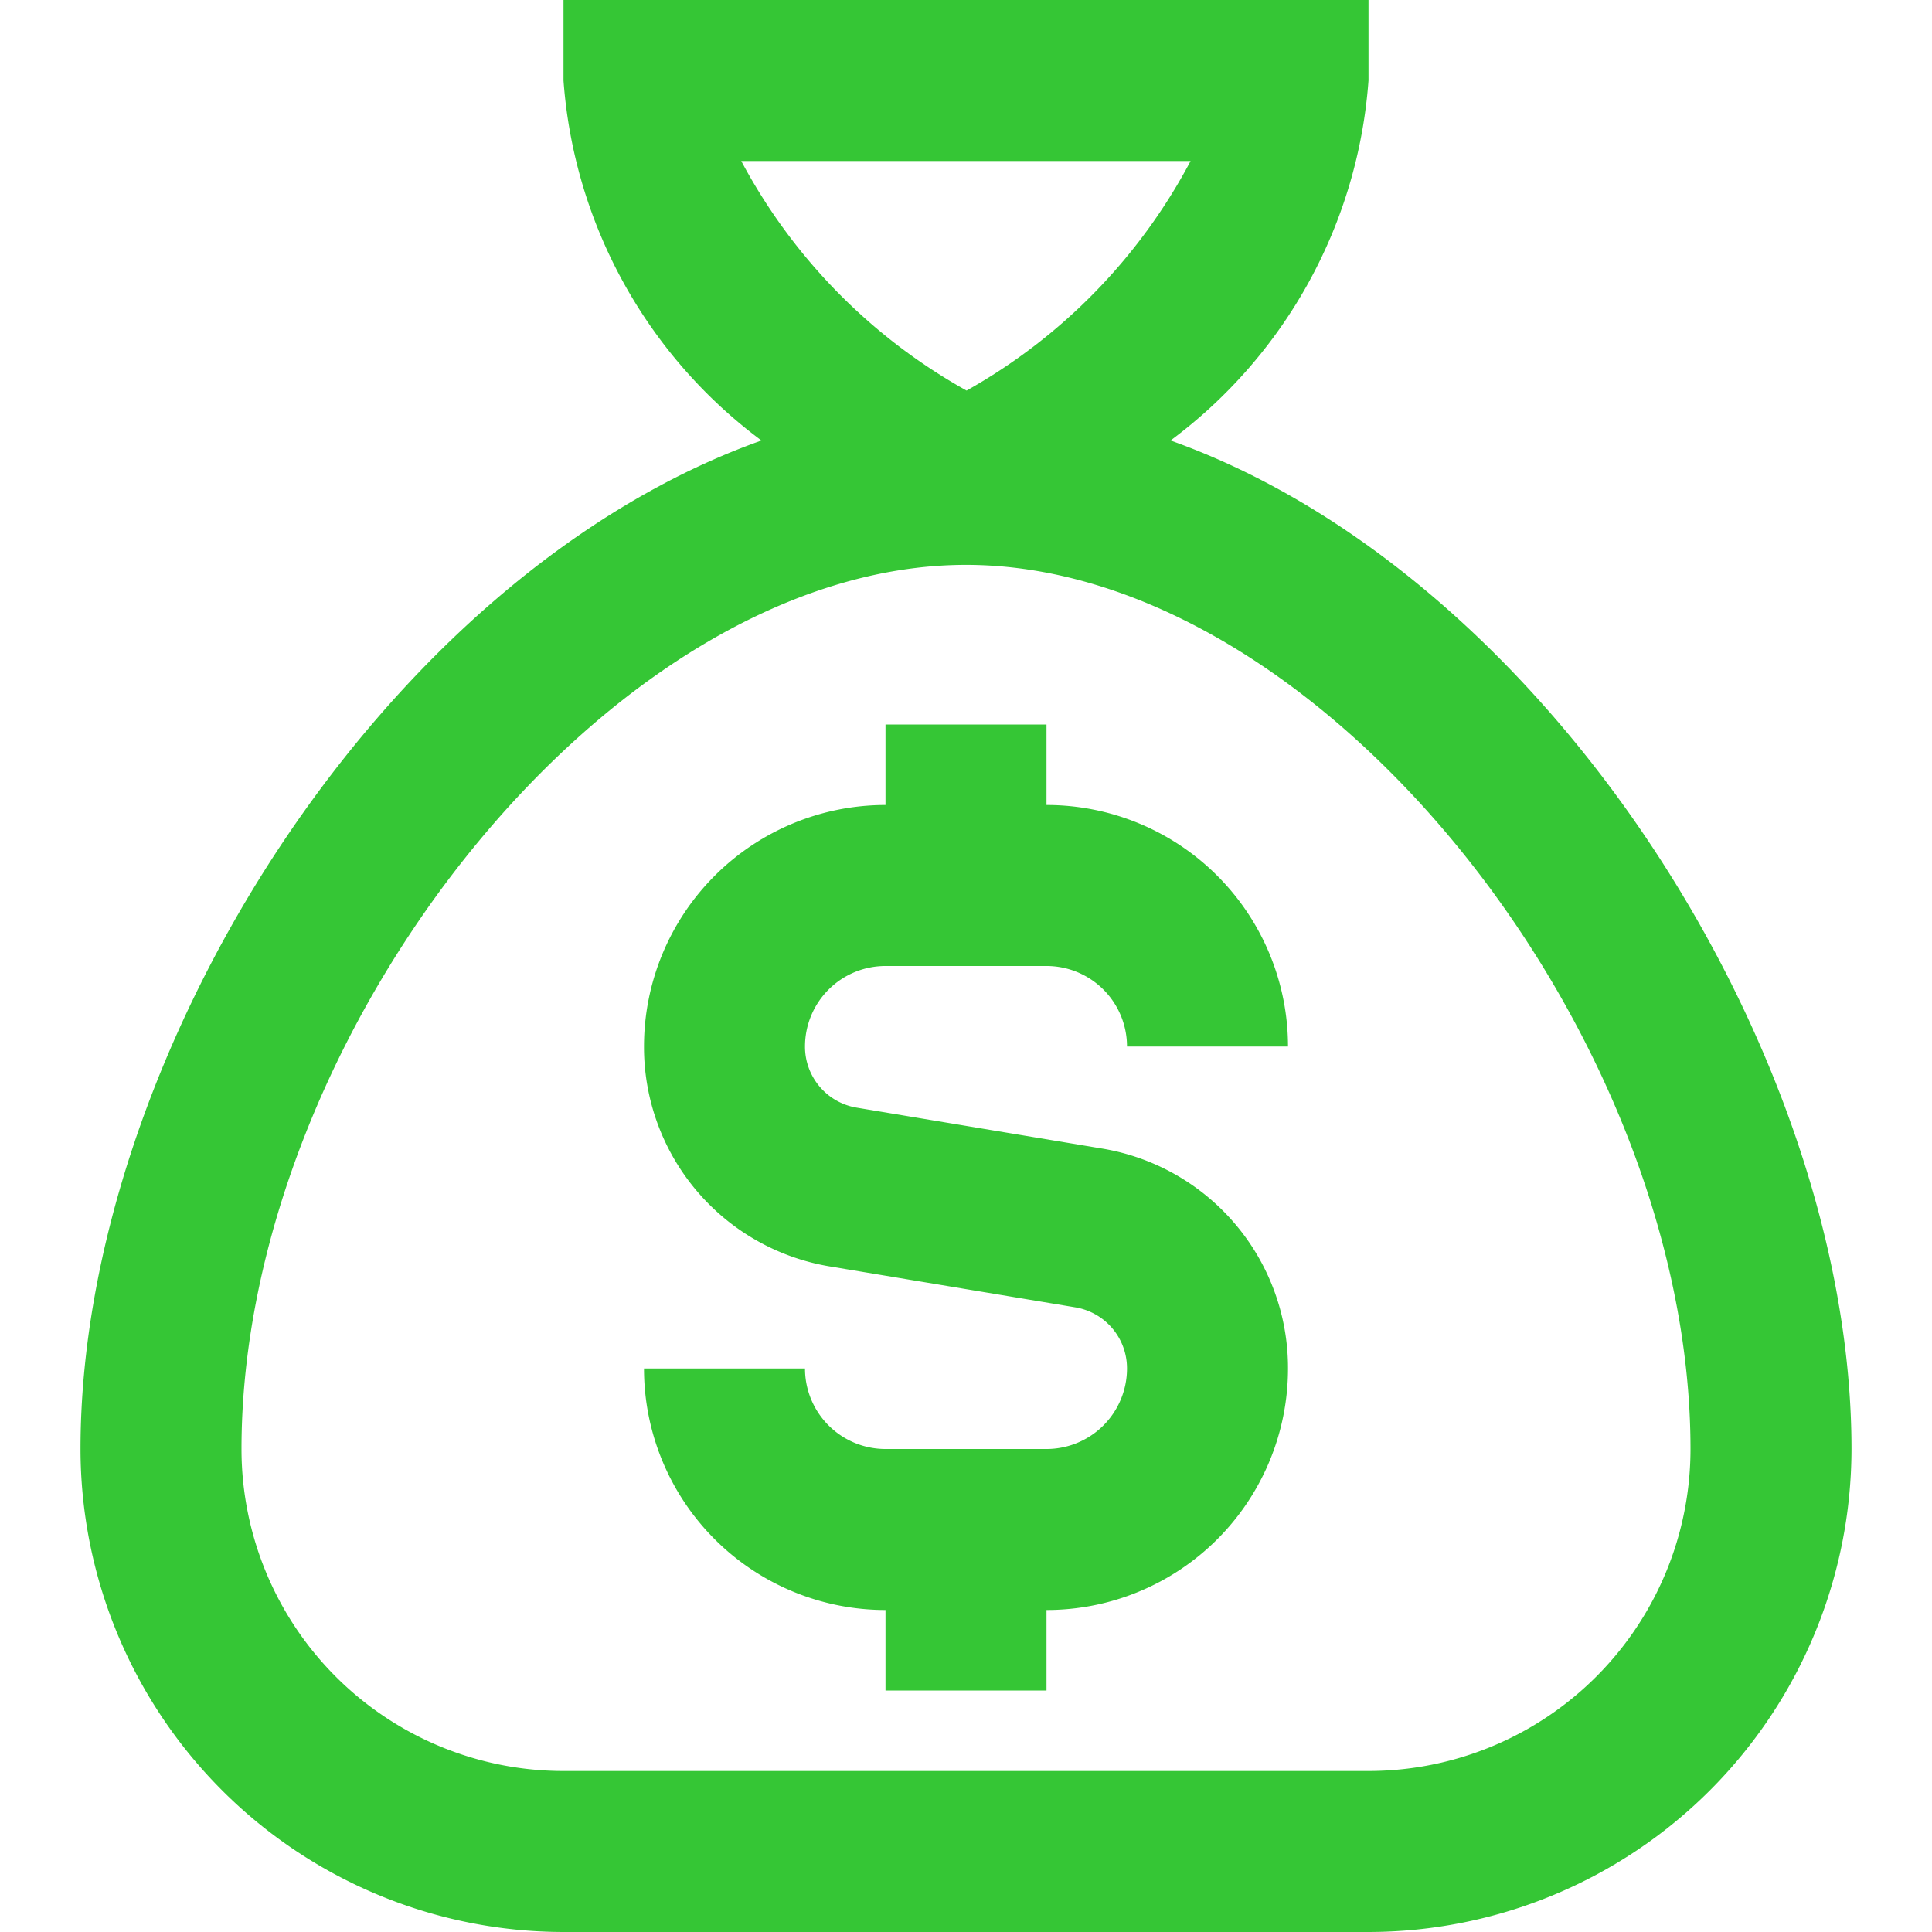 <svg xmlns="http://www.w3.org/2000/svg" xmlns:xlink="http://www.w3.org/1999/xlink" width="24" height="24" viewBox="0 0 24 24">
  <defs>
    <clipPath id="clip-path">
      <rect id="Rectangle_5791" data-name="Rectangle 5791" width="24" height="24" transform="translate(1012 136)" fill="#35c635" stroke="#707070" stroke-width="1"/>
    </clipPath>
  </defs>
  <g id="Mask_Group_15293" data-name="Mask Group 15293" transform="translate(-1012 -136)" clip-path="url(#clip-path)">
    <path id="sack-dollar" d="M14.541,5.472A6.125,6.125,0,0,0,17,1V0H7V1A6.127,6.127,0,0,0,9.459,5.472C4.754,7.149,1,13.124,1,18a6.006,6.006,0,0,0,6,6H17a6.006,6.006,0,0,0,6-6C23,13.124,19.246,7.149,14.541,5.472ZM9.207,2H14.79a7.048,7.048,0,0,1-2.783,2.852A7.073,7.073,0,0,1,9.208,2ZM17,22H7a4,4,0,0,1-4-4C3,12.839,7.59,7.017,12,7.017S21,12.84,21,18A4,4,0,0,1,17,22Zm-7-9a.768.768,0,0,0,.644.76l3.042.507A2.762,2.762,0,0,1,16,17a3,3,0,0,1-3,3v1H11V20a3,3,0,0,1-3-3h2a1,1,0,0,0,1,1h2a1,1,0,0,0,1-1,.768.768,0,0,0-.644-.76l-3.042-.507A2.762,2.762,0,0,1,8,13a3,3,0,0,1,3-3V9h2v1a3,3,0,0,1,3,3H14a1,1,0,0,0-1-1H11A1,1,0,0,0,10,13Z" transform="translate(1012 136)" fill="#35c635"/>
  </g>
</svg>
